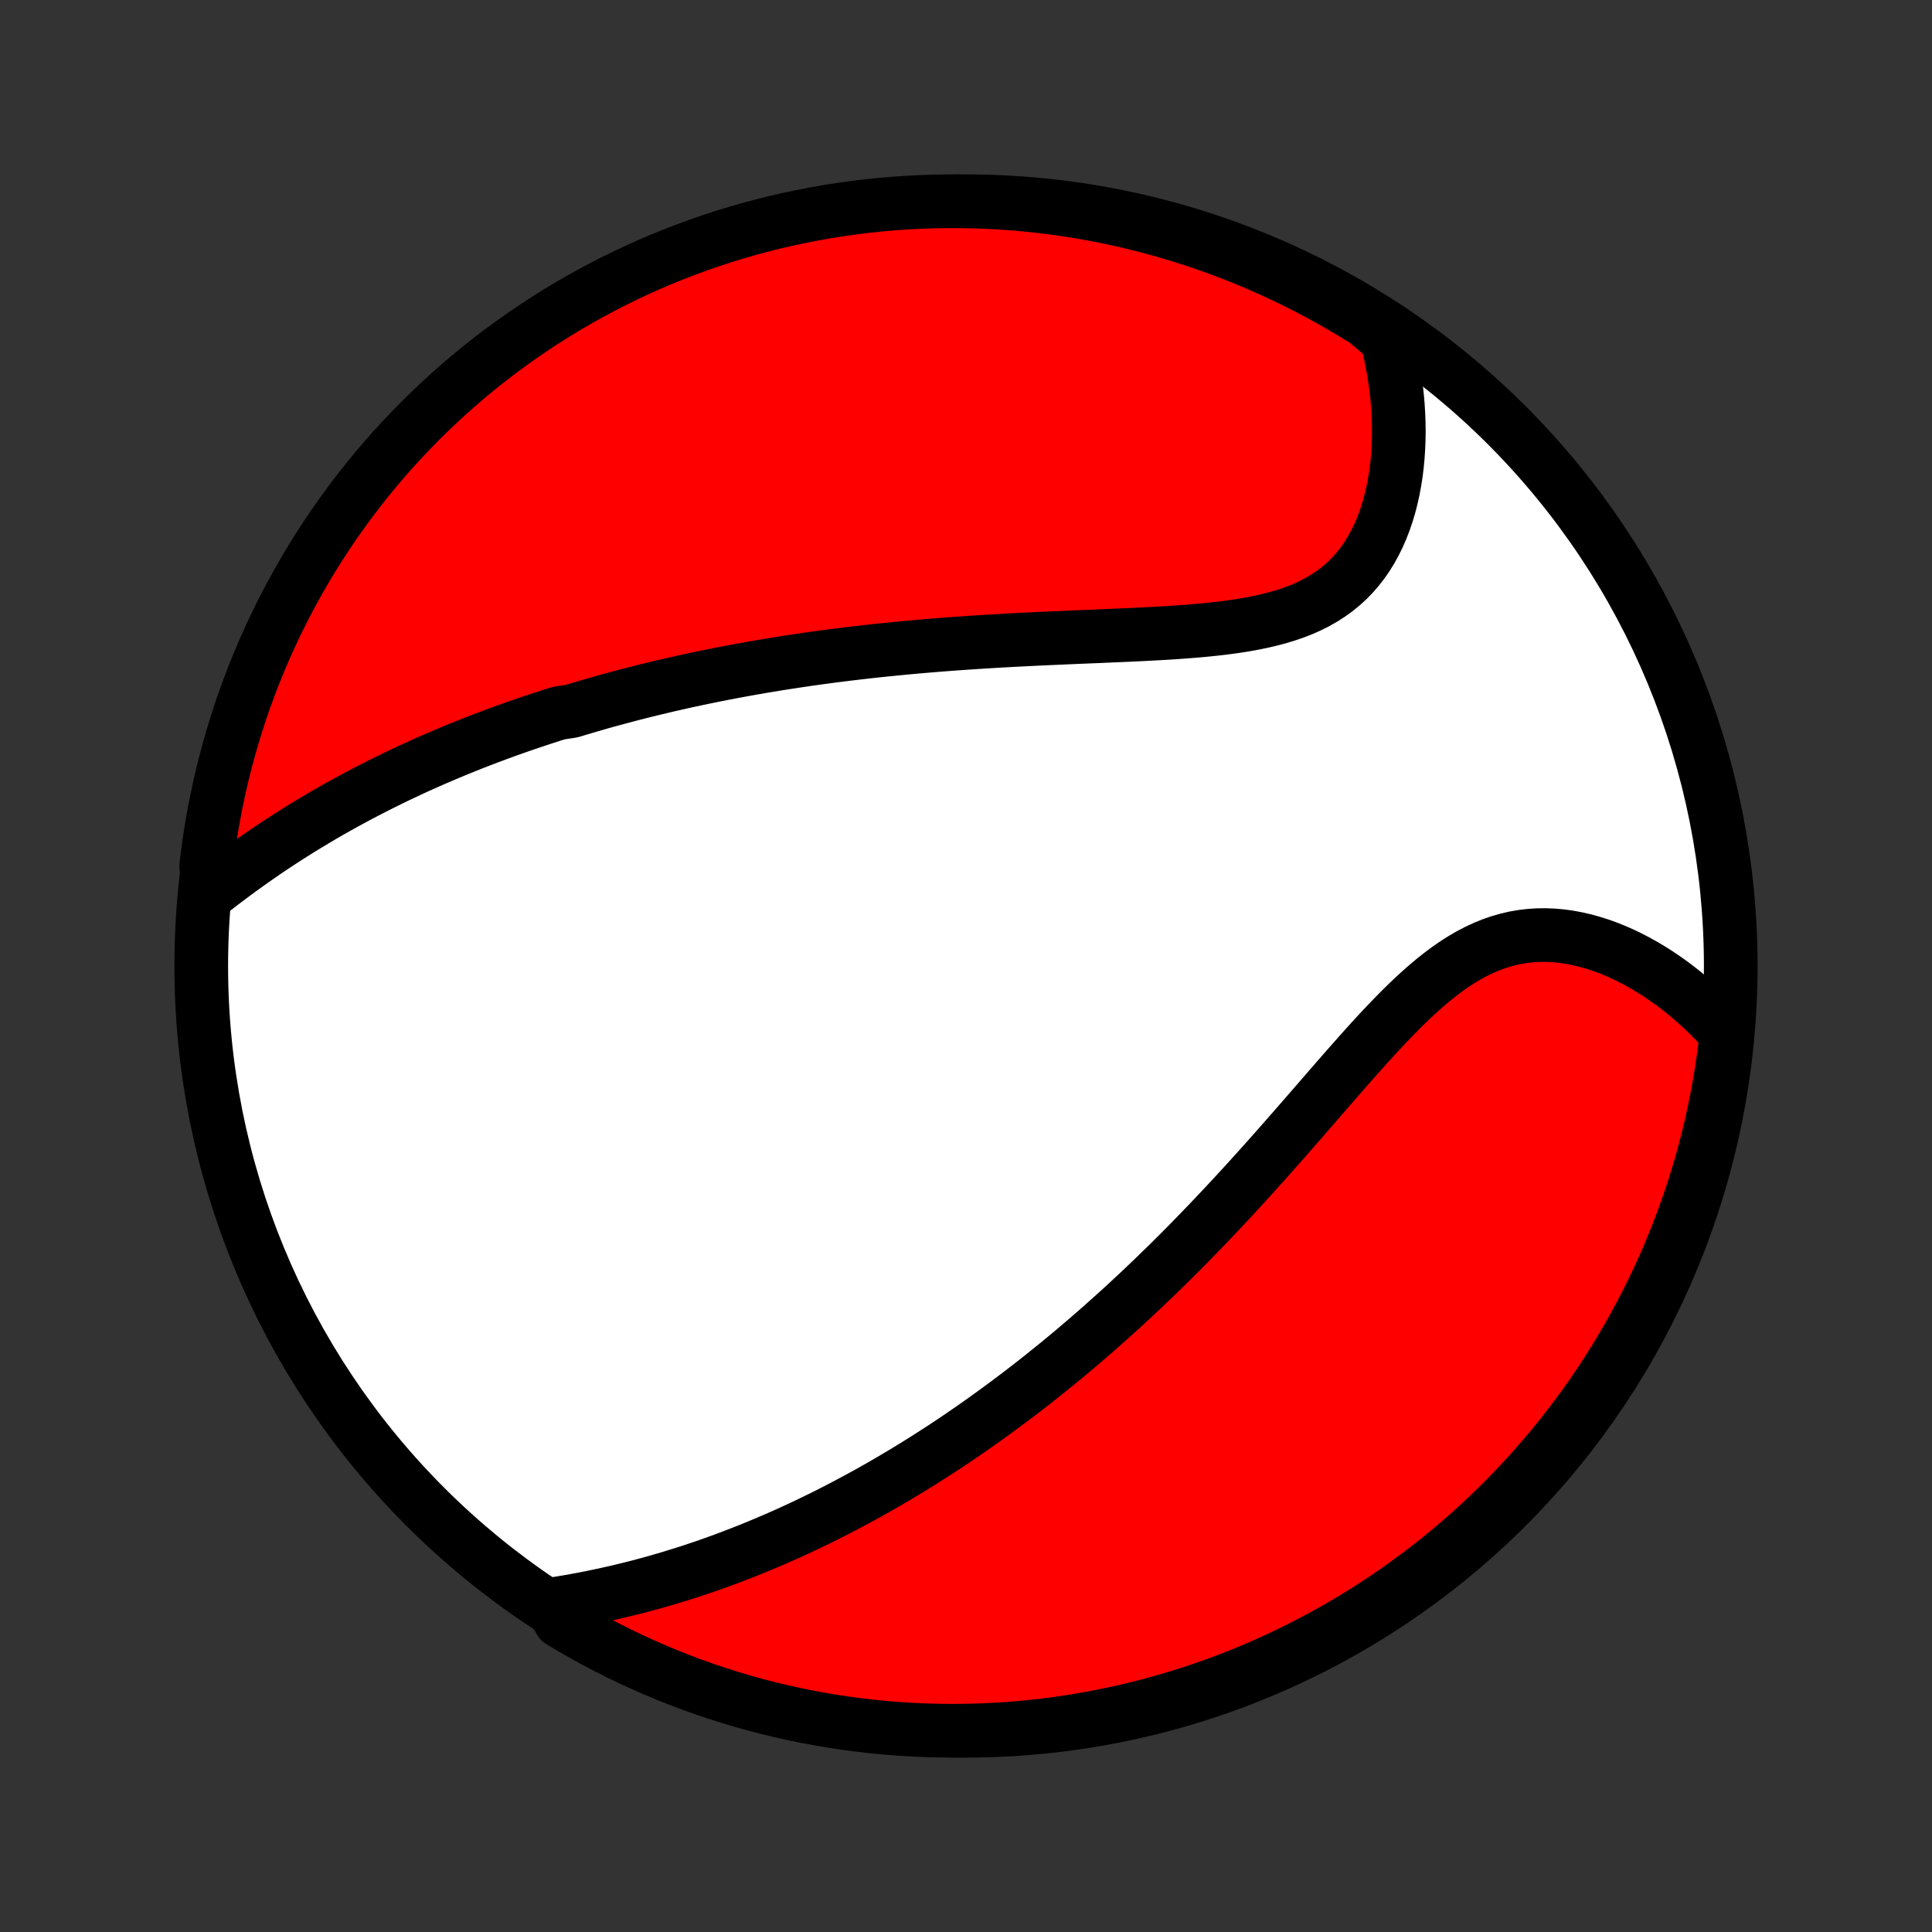 <?xml version="1.0" encoding="utf-8" standalone="no"?>
<!DOCTYPE svg PUBLIC "-//W3C//DTD SVG 1.1//EN"
  "http://www.w3.org/Graphics/SVG/1.1/DTD/svg11.dtd">
<!-- Created with matplotlib (http://matplotlib.org/) -->
<svg height="72pt" version="1.1" viewBox="0 0 72 72" width="72pt" xmlns="http://www.w3.org/2000/svg" xmlns:xlink="http://www.w3.org/1999/xlink">
 <rect x="0" y="0" width="72" height="72" fill="#333333" stroke="none"/>
 <defs>
  <style type="text/css">
*{stroke-linecap:butt;stroke-linejoin:round;}
  </style>
 </defs>
 <g id="figure_1">
  <g id="patch_1">
   <path d="
M0 72
L72 72
L72 0
L0 0
z
" style="fill:none;"/>
  </g>
  <g id="axes_1">
   <g id="PatchCollection_1">
    <defs>
     <path d="
M36 -7.5
C43.558 -7.5 50.808 -10.503 56.153 -15.848
C61.497 -21.192 64.5 -28.442 64.5 -36
C64.5 -43.558 61.497 -50.808 56.153 -56.153
C50.808 -61.497 43.558 -64.5 36 -64.5
C28.442 -64.5 21.192 -61.497 15.848 -56.153
C10.503 -50.808 7.5 -43.558 7.5 -36
C7.5 -28.442 10.503 -21.192 15.848 -15.848
C21.192 -10.503 28.442 -7.5 36 -7.5
z
" id="C0_0_a811fe30f3"/>
     <path d="
M7.774 -38.698
L8.011 -38.885
L8.25 -39.069
L8.489 -39.25
L8.729 -39.429
L8.969 -39.606
L9.21 -39.779
L9.452 -39.951
L9.694 -40.119
L9.936 -40.285
L10.178 -40.448
L10.421 -40.608
L10.664 -40.766
L10.906 -40.92
L11.149 -41.073
L11.392 -41.222
L11.635 -41.369
L11.878 -41.514
L12.12 -41.656
L12.363 -41.795
L12.605 -41.932
L12.848 -42.066
L13.09 -42.199
L13.332 -42.328
L13.574 -42.456
L13.815 -42.581
L14.057 -42.704
L14.298 -42.825
L14.539 -42.944
L14.78 -43.061
L15.021 -43.175
L15.262 -43.288
L15.502 -43.399
L15.743 -43.508
L15.983 -43.615
L16.223 -43.72
L16.464 -43.823
L16.704 -43.925
L16.944 -44.025
L17.185 -44.124
L17.425 -44.22
L17.665 -44.316
L17.906 -44.409
L18.147 -44.501
L18.388 -44.592
L18.629 -44.681
L18.87 -44.769
L19.112 -44.855
L19.354 -44.94
L19.597 -45.024
L19.84 -45.106
L20.083 -45.187
L20.327 -45.267
L20.571 -45.346
L20.816 -45.423
L21.308 -45.499
L21.555 -45.575
L21.803 -45.648
L22.052 -45.721
L22.301 -45.793
L22.551 -45.864
L22.803 -45.933
L23.055 -46.001
L23.308 -46.069
L23.563 -46.135
L23.818 -46.2
L24.075 -46.265
L24.333 -46.328
L24.593 -46.39
L24.853 -46.452
L25.116 -46.512
L25.379 -46.572
L25.644 -46.63
L25.911 -46.687
L26.18 -46.744
L26.45 -46.799
L26.721 -46.854
L26.995 -46.908
L27.27 -46.96
L27.548 -47.012
L27.827 -47.063
L28.108 -47.113
L28.391 -47.162
L28.677 -47.209
L28.964 -47.257
L29.254 -47.303
L29.546 -47.347
L29.84 -47.392
L30.137 -47.435
L30.436 -47.477
L30.737 -47.518
L31.041 -47.558
L31.347 -47.597
L31.656 -47.635
L31.968 -47.672
L32.282 -47.708
L32.599 -47.743
L32.918 -47.777
L33.24 -47.809
L33.564 -47.841
L33.892 -47.872
L34.221 -47.902
L34.554 -47.93
L34.889 -47.958
L35.227 -47.984
L35.568 -48.01
L35.911 -48.034
L36.257 -48.057
L36.605 -48.08
L36.955 -48.101
L37.308 -48.122
L37.663 -48.142
L38.02 -48.16
L38.38 -48.178
L38.741 -48.196
L39.104 -48.212
L39.469 -48.228
L39.835 -48.244
L40.202 -48.26
L40.571 -48.275
L40.94 -48.29
L41.31 -48.306
L41.68 -48.322
L42.051 -48.338
L42.421 -48.355
L42.79 -48.374
L43.158 -48.394
L43.525 -48.415
L43.89 -48.439
L44.253 -48.466
L44.613 -48.495
L44.97 -48.528
L45.323 -48.565
L45.672 -48.607
L46.016 -48.654
L46.354 -48.706
L46.687 -48.766
L47.013 -48.832
L47.332 -48.906
L47.643 -48.988
L47.946 -49.079
L48.24 -49.18
L48.525 -49.291
L48.8 -49.413
L49.064 -49.546
L49.318 -49.69
L49.561 -49.846
L49.793 -50.013
L50.014 -50.193
L50.223 -50.384
L50.42 -50.586
L50.606 -50.8
L50.781 -51.024
L50.944 -51.259
L51.095 -51.503
L51.235 -51.757
L51.364 -52.019
L51.482 -52.289
L51.59 -52.567
L51.687 -52.851
L51.774 -53.141
L51.85 -53.436
L51.917 -53.736
L51.974 -54.04
L52.023 -54.347
L52.061 -54.658
L52.091 -54.971
L52.112 -55.285
L52.125 -55.601
L52.13 -55.918
L52.126 -56.236
L52.114 -56.553
L52.095 -56.871
L52.068 -57.188
L52.034 -57.504
L51.992 -57.82
L51.944 -58.134
L51.888 -58.446
L51.826 -58.757
L51.757 -59.066
L51.682 -59.373
L51.32 -59.678
L50.898 -60.032
L50.472 -60.296
L50.041 -60.552
L49.606 -60.801
L49.167 -61.042
L48.724 -61.276
L48.277 -61.502
L47.826 -61.72
L47.372 -61.93
L46.914 -62.133
L46.453 -62.327
L45.989 -62.514
L45.522 -62.692
L45.051 -62.862
L44.578 -63.025
L44.102 -63.178
L43.624 -63.324
L43.144 -63.461
L42.661 -63.59
L42.177 -63.711
L41.69 -63.823
L41.202 -63.926
L40.712 -64.021
L40.221 -64.108
L39.728 -64.186
L39.235 -64.255
L38.74 -64.316
L38.245 -64.368
L37.748 -64.412
L37.252 -64.446
L36.755 -64.472
L36.257 -64.49
L35.76 -64.499
L35.262 -64.499
L34.765 -64.49
L34.269 -64.473
L33.772 -64.447
L33.277 -64.413
L32.782 -64.37
L32.288 -64.318
L31.796 -64.257
L31.305 -64.188
L30.815 -64.111
L30.326 -64.024
L29.84 -63.929
L29.355 -63.826
L28.872 -63.715
L28.392 -63.594
L27.914 -63.466
L27.438 -63.329
L26.965 -63.184
L26.494 -63.03
L26.027 -62.868
L25.563 -62.698
L25.101 -62.52
L24.643 -62.334
L24.189 -62.14
L23.738 -61.937
L23.291 -61.727
L22.848 -61.509
L22.408 -61.284
L21.973 -61.05
L21.542 -60.809
L21.116 -60.561
L20.694 -60.305
L20.277 -60.041
L19.864 -59.77
L19.457 -59.492
L19.054 -59.207
L18.657 -58.915
L18.265 -58.616
L17.878 -58.31
L17.497 -57.997
L17.122 -57.677
L16.752 -57.351
L16.388 -57.018
L16.03 -56.679
L15.678 -56.334
L15.333 -55.982
L14.993 -55.624
L14.66 -55.261
L14.334 -54.891
L14.014 -54.516
L13.701 -54.135
L13.395 -53.748
L13.095 -53.356
L12.803 -52.959
L12.517 -52.557
L12.239 -52.15
L11.968 -51.737
L11.704 -51.32
L11.448 -50.898
L11.199 -50.472
L10.958 -50.041
L10.724 -49.606
L10.498 -49.167
L10.28 -48.724
L10.07 -48.277
L9.867 -47.826
L9.673 -47.372
L9.486 -46.914
L9.308 -46.453
L9.138 -45.989
L8.975 -45.522
L8.822 -45.051
L8.676 -44.578
L8.539 -44.102
L8.41 -43.624
L8.289 -43.144
L8.177 -42.661
L8.074 -42.177
L7.979 -41.69
L7.892 -41.202
L7.814 -40.712
L7.745 -40.221
L7.684 -39.728
z
" id="C0_1_f29b7d50d8"/>
     <path d="
M20.518 -12.202
L20.826 -12.25
L21.133 -12.301
L21.437 -12.355
L21.739 -12.411
L22.04 -12.47
L22.338 -12.532
L22.635 -12.596
L22.929 -12.662
L23.22 -12.731
L23.51 -12.802
L23.797 -12.875
L24.082 -12.951
L24.365 -13.028
L24.645 -13.108
L24.923 -13.19
L25.199 -13.274
L25.473 -13.359
L25.745 -13.446
L26.014 -13.536
L26.281 -13.626
L26.546 -13.719
L26.809 -13.813
L27.07 -13.909
L27.329 -14.007
L27.586 -14.106
L27.842 -14.206
L28.095 -14.308
L28.346 -14.412
L28.596 -14.517
L28.844 -14.623
L29.09 -14.73
L29.335 -14.839
L29.578 -14.95
L29.819 -15.061
L30.059 -15.174
L30.298 -15.289
L30.535 -15.404
L30.771 -15.521
L31.005 -15.639
L31.238 -15.759
L31.471 -15.88
L31.701 -16.002
L31.931 -16.125
L32.16 -16.25
L32.388 -16.375
L32.615 -16.503
L32.841 -16.631
L33.066 -16.761
L33.29 -16.892
L33.513 -17.025
L33.736 -17.158
L33.958 -17.294
L34.18 -17.43
L34.401 -17.568
L34.621 -17.708
L34.841 -17.849
L35.061 -17.991
L35.28 -18.135
L35.499 -18.28
L35.717 -18.427
L35.935 -18.576
L36.153 -18.726
L36.371 -18.878
L36.589 -19.032
L36.806 -19.187
L37.024 -19.344
L37.241 -19.503
L37.459 -19.663
L37.676 -19.826
L37.894 -19.99
L38.112 -20.156
L38.33 -20.324
L38.548 -20.494
L38.767 -20.666
L38.985 -20.841
L39.204 -21.017
L39.424 -21.195
L39.643 -21.376
L39.864 -21.559
L40.084 -21.744
L40.305 -21.932
L40.527 -22.122
L40.749 -22.315
L40.971 -22.509
L41.194 -22.707
L41.418 -22.907
L41.643 -23.109
L41.868 -23.314
L42.093 -23.522
L42.32 -23.733
L42.547 -23.946
L42.774 -24.162
L43.003 -24.381
L43.232 -24.603
L43.462 -24.827
L43.693 -25.055
L43.924 -25.285
L44.156 -25.518
L44.389 -25.755
L44.622 -25.994
L44.856 -26.236
L45.092 -26.481
L45.327 -26.729
L45.564 -26.98
L45.801 -27.233
L46.039 -27.49
L46.277 -27.749
L46.516 -28.011
L46.756 -28.275
L46.996 -28.542
L47.237 -28.812
L47.479 -29.084
L47.721 -29.357
L47.963 -29.633
L48.206 -29.911
L48.45 -30.19
L48.694 -30.471
L48.939 -30.752
L49.184 -31.035
L49.429 -31.318
L49.675 -31.601
L49.922 -31.884
L50.168 -32.166
L50.416 -32.447
L50.664 -32.727
L50.912 -33.004
L51.161 -33.279
L51.411 -33.55
L51.662 -33.817
L51.914 -34.079
L52.166 -34.336
L52.42 -34.587
L52.675 -34.831
L52.932 -35.066
L53.19 -35.293
L53.45 -35.511
L53.712 -35.717
L53.975 -35.913
L54.241 -36.096
L54.51 -36.266
L54.78 -36.423
L55.053 -36.565
L55.328 -36.693
L55.606 -36.806
L55.886 -36.902
L56.168 -36.983
L56.452 -37.049
L56.737 -37.098
L57.025 -37.132
L57.313 -37.15
L57.602 -37.153
L57.892 -37.141
L58.182 -37.115
L58.471 -37.075
L58.76 -37.021
L59.048 -36.955
L59.334 -36.876
L59.619 -36.786
L59.902 -36.685
L60.182 -36.573
L60.459 -36.451
L60.733 -36.319
L61.003 -36.179
L61.27 -36.03
L61.533 -35.873
L61.792 -35.709
L62.046 -35.537
L62.296 -35.359
L62.541 -35.174
L62.781 -34.983
L63.016 -34.787
L63.246 -34.585
L63.471 -34.378
L63.691 -34.166
L63.905 -33.949
L64.114 -33.728
L64.342 -33.503
L64.285 -33.002
L64.22 -32.507
L64.146 -32.014
L64.064 -31.522
L63.973 -31.032
L63.873 -30.543
L63.765 -30.055
L63.649 -29.57
L63.524 -29.086
L63.391 -28.605
L63.249 -28.126
L63.099 -27.649
L62.941 -27.174
L62.775 -26.703
L62.6 -26.234
L62.417 -25.768
L62.227 -25.306
L62.028 -24.846
L61.822 -24.39
L61.607 -23.938
L61.385 -23.489
L61.155 -23.044
L60.917 -22.603
L60.672 -22.166
L60.419 -21.733
L60.159 -21.305
L59.892 -20.881
L59.617 -20.462
L59.335 -20.047
L59.046 -19.637
L58.749 -19.232
L58.446 -18.833
L58.136 -18.438
L57.82 -18.049
L57.496 -17.666
L57.167 -17.288
L56.83 -16.915
L56.488 -16.549
L56.139 -16.188
L55.784 -15.834
L55.423 -15.485
L55.056 -15.143
L54.683 -14.807
L54.305 -14.478
L53.92 -14.155
L53.531 -13.839
L53.136 -13.53
L52.736 -13.227
L52.331 -12.932
L51.921 -12.643
L51.506 -12.362
L51.086 -12.087
L50.662 -11.82
L50.233 -11.561
L49.8 -11.309
L49.363 -11.064
L48.921 -10.827
L48.476 -10.598
L48.027 -10.376
L47.574 -10.162
L47.118 -9.956
L46.658 -9.758
L46.195 -9.568
L45.729 -9.386
L45.26 -9.212
L44.788 -9.046
L44.314 -8.889
L43.837 -8.74
L43.358 -8.599
L42.876 -8.466
L42.392 -8.342
L41.907 -8.226
L41.419 -8.119
L40.93 -8.02
L40.439 -7.93
L39.947 -7.848
L39.454 -7.775
L38.96 -7.71
L38.465 -7.654
L37.969 -7.607
L37.472 -7.568
L36.975 -7.538
L36.478 -7.517
L35.981 -7.504
L35.483 -7.5
L34.986 -7.505
L34.489 -7.518
L33.993 -7.54
L33.497 -7.571
L33.002 -7.61
L32.507 -7.658
L32.014 -7.715
L31.522 -7.78
L31.032 -7.854
L30.543 -7.936
L30.055 -8.027
L29.57 -8.127
L29.086 -8.235
L28.605 -8.351
L28.126 -8.476
L27.649 -8.609
L27.174 -8.751
L26.703 -8.901
L26.234 -9.059
L25.768 -9.225
L25.306 -9.4
L24.846 -9.583
L24.39 -9.773
L23.938 -9.972
L23.489 -10.178
L23.044 -10.393
L22.603 -10.615
L22.166 -10.845
L21.733 -11.083
L21.305 -11.328
L20.881 -11.581
z
" id="C0_2_685174abfb"/>
    </defs>
    <g clip-path="url(#p1bffca34e9)">
     <use style="fill:#ffffff;stroke:#000000;stroke-width:2.0;" x="0.0" xlink:href="#C0_0_a811fe30f3" y="72.0"/>
    </g>
    <g clip-path="url(#p1bffca34e9)">
     <use style="fill:#ff0000;stroke:#000000;stroke-width:2.0;" x="0.0" xlink:href="#C0_1_f29b7d50d8" y="72.0"/>
    </g>
    <g clip-path="url(#p1bffca34e9)">
     <use style="fill:#ff0000;stroke:#000000;stroke-width:2.0;" x="0.0" xlink:href="#C0_2_685174abfb" y="72.0"/>
    </g>
   </g>
  </g>
 </g>
 <defs>
  <clipPath id="p1bffca34e9">
   <rect height="72.0" width="72.0" x="0.0" y="0.0"/>
  </clipPath>
 </defs>
</svg>
